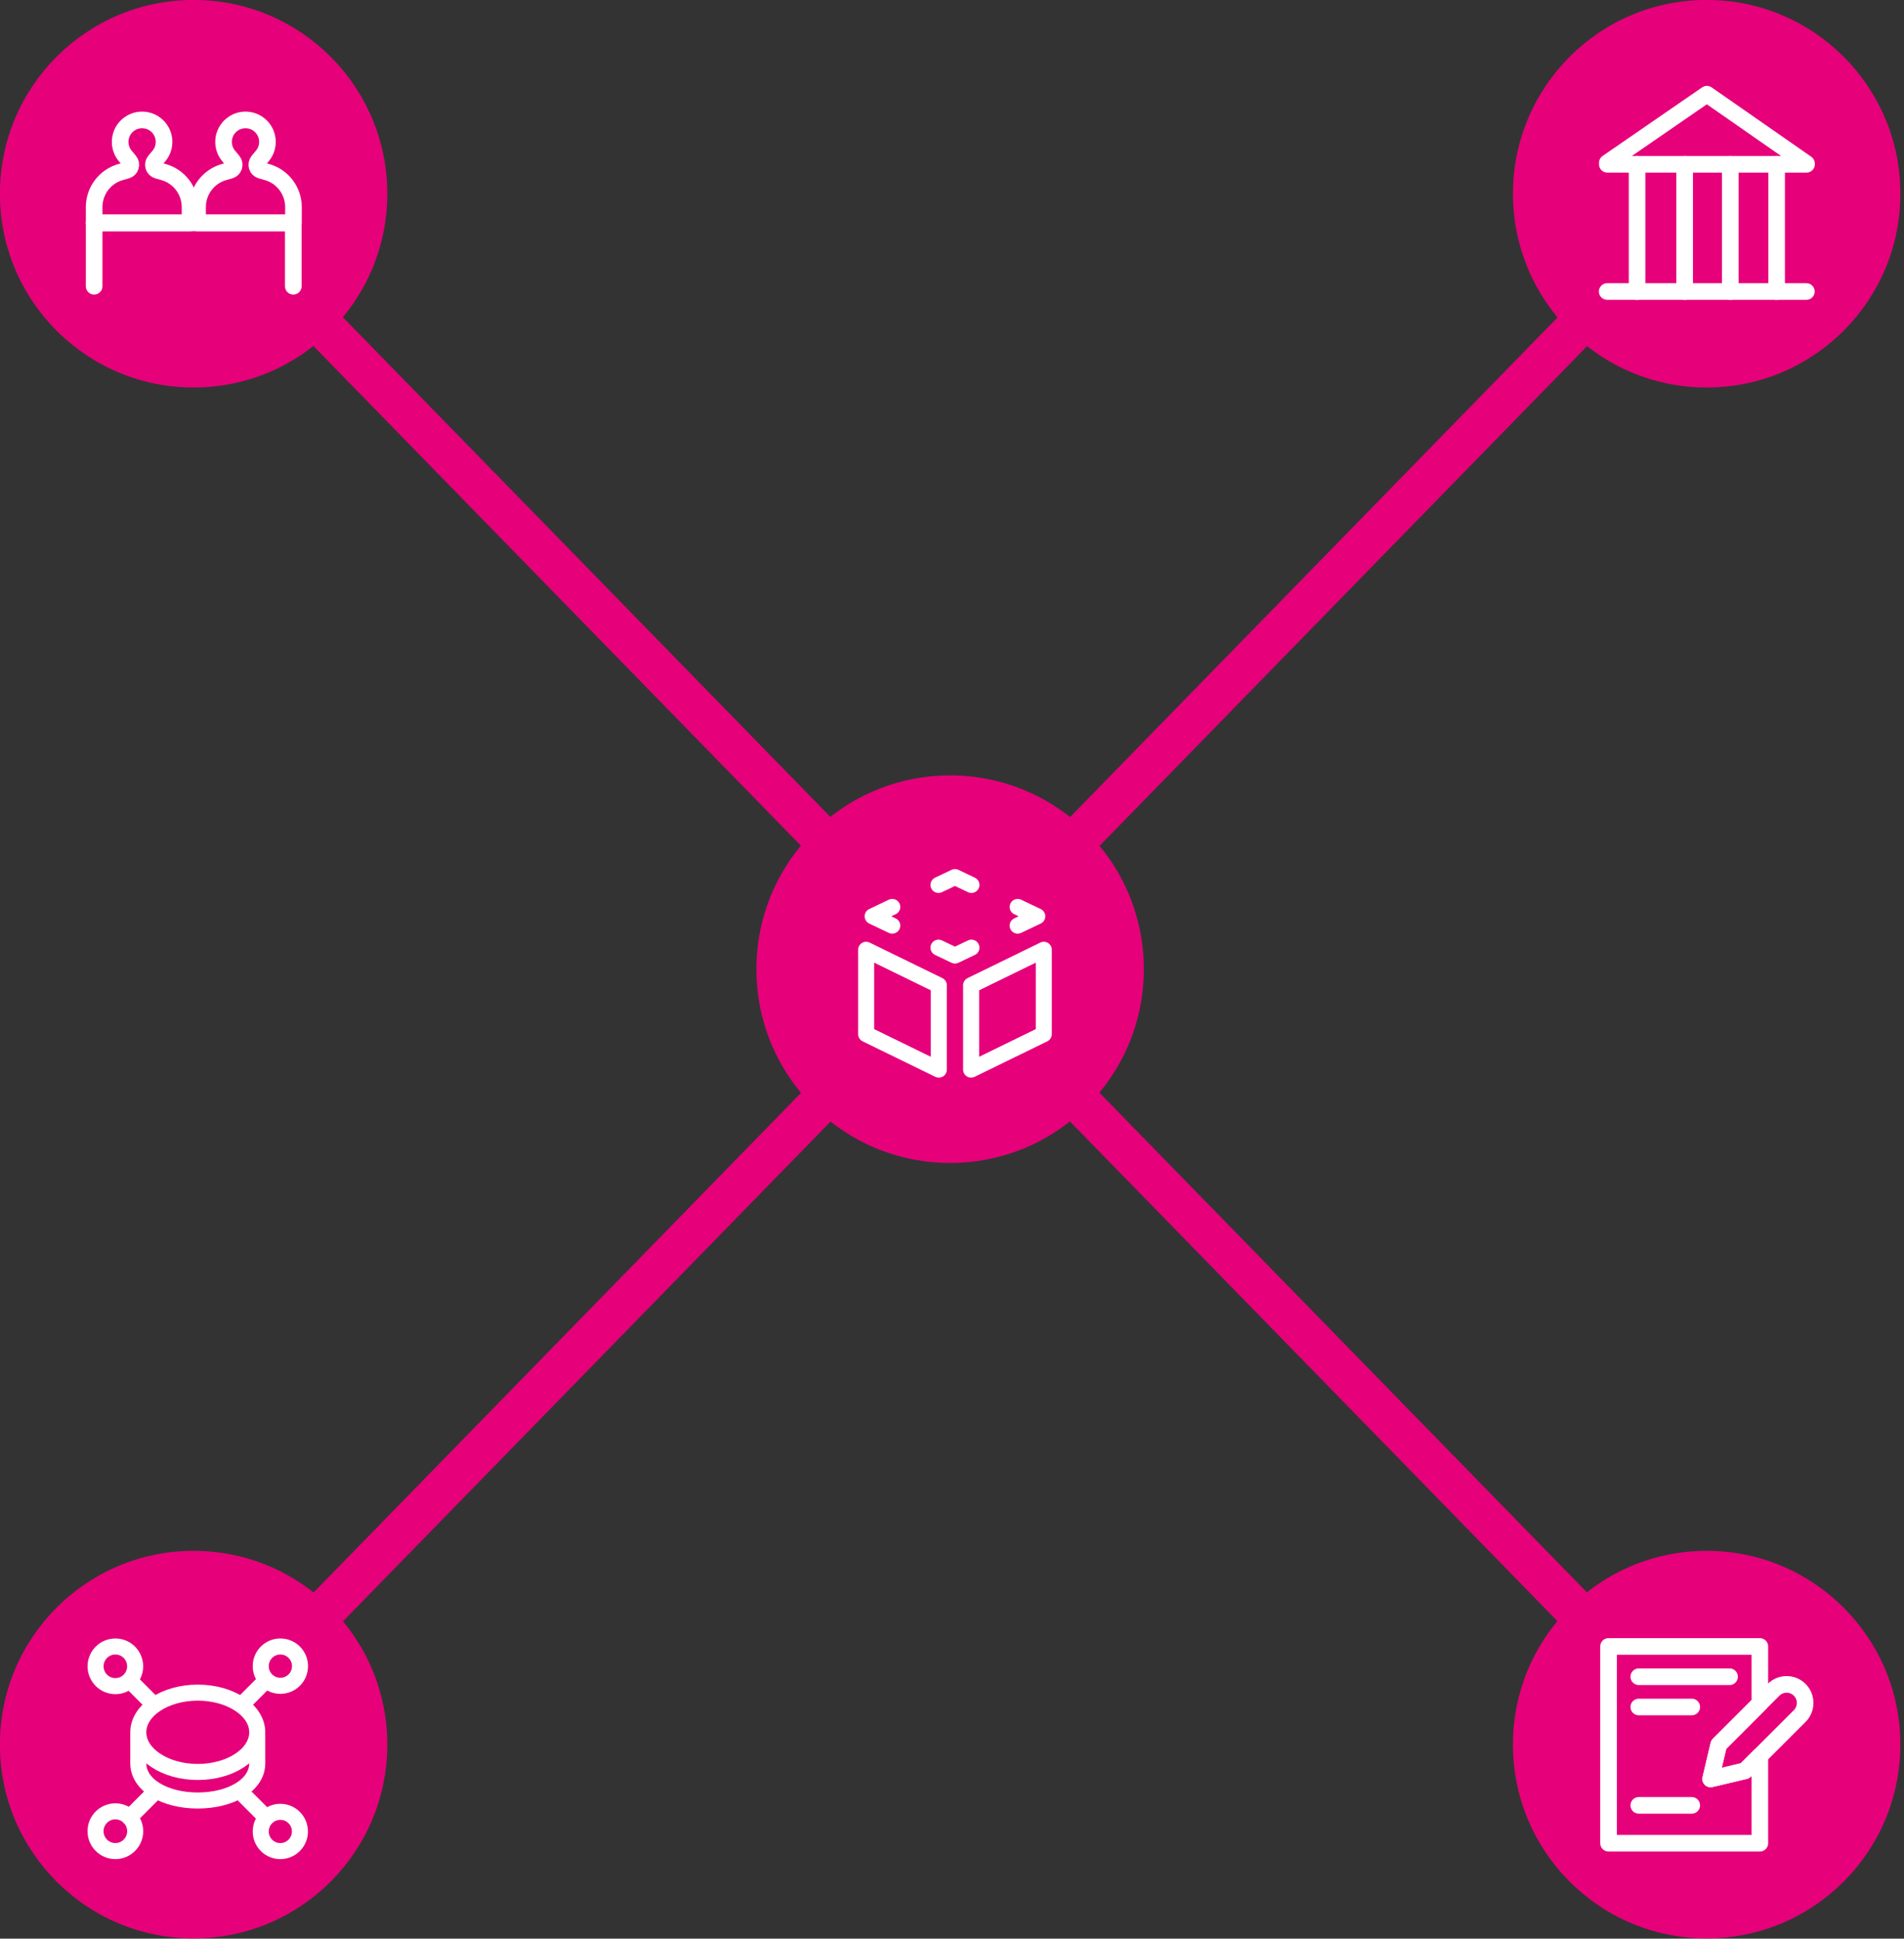 <?xml version="1.0" encoding="UTF-8" standalone="no"?>
<!DOCTYPE svg PUBLIC "-//W3C//DTD SVG 1.1//EN" "http://www.w3.org/Graphics/SVG/1.1/DTD/svg11.dtd">
<svg width="100%" height="100%" viewBox="0 0 393 400" version="1.1" xmlns="http://www.w3.org/2000/svg" xmlns:xlink="http://www.w3.org/1999/xlink" xml:space="preserve" xmlns:serif="http://www.serif.com/" style="fill-rule:evenodd;clip-rule:evenodd;stroke-linecap:round;stroke-linejoin:round;stroke-miterlimit:1.5;">
    <rect x="0" y="0" width="393" height="400" fill="#333333" stroke="none"/>
    <g transform="matrix(1,0,0,1,-63.696,-1072.52)">
        <g transform="matrix(1,0,0,1,-672,422)">
            <path d="M775.696,1010.52L931.848,850.525L1088,1010.52" style="fill:none;stroke:rgb(230,0,122);stroke-width:8.5px;"/>
            <path d="M775.696,690.525L931.848,850.525L1088,690.525" style="fill:none;stroke:rgb(230,0,122);stroke-width:8.5px;"/>
            <g transform="matrix(1,0,0,1,-348.232,581.5)">
                <g transform="matrix(0.816,0,0,0.816,1025.97,23.311)">
                    <circle cx="120" cy="105" r="49" style="fill:rgb(230,0,122);"/>
                </g>
                <g transform="matrix(1,0,0,1,1123.93,109.025)">
                    <g transform="matrix(1,0,0,1,-24,-24)">
                        <path d="M15.935,17.222L16.812,16.168C18.308,14.369 18.188,11.726 16.535,10.07C14.765,8.297 11.892,8.297 10.122,10.07C8.469,11.726 8.35,14.369 9.846,16.168L10.722,17.221C11.282,17.895 10.962,18.921 10.118,19.156L8.93,19.486C5.679,20.39 3.429,23.351 3.429,26.727L3.429,29.982L23.221,29.982L23.221,26.721C23.221,23.349 20.973,20.39 17.725,19.486L16.539,19.156C15.696,18.921 15.375,17.895 15.935,17.222Z" style="fill:none;fill-rule:nonzero;stroke:white;stroke-width:3.43px;stroke-miterlimit:4;"/>
                        <path d="M32.065,17.222L31.188,16.168C29.692,14.369 29.812,11.726 31.465,10.07C33.235,8.297 36.108,8.297 37.878,10.07C39.531,11.726 39.651,14.369 38.154,16.168L37.278,17.221C36.718,17.895 37.039,18.921 37.882,19.156L39.07,19.486C42.322,20.39 44.572,23.351 44.572,26.727L44.572,29.982L24.779,29.982L24.779,26.721C24.779,23.349 27.027,20.39 30.276,19.486L31.461,19.156C32.304,18.921 32.625,17.895 32.065,17.222Z" style="fill:none;fill-rule:nonzero;stroke:white;stroke-width:3.43px;stroke-miterlimit:4;"/>
                        <path d="M3.429,43.06L3.429,29.983L44.535,29.983L44.535,43.06" style="fill:none;fill-rule:nonzero;stroke:white;stroke-width:3.43px;stroke-miterlimit:4;"/>
                    </g>
                </g>
            </g>
            <g transform="matrix(1,0,0,1,-702,770.012)">
                <g transform="matrix(0.816,0,0,0.816,1692.04,154.798)">
                    <circle cx="120" cy="105" r="49" style="fill:rgb(230,0,122);"/>
                </g>
                <g transform="matrix(1,0,0,1,1790,240.512)">
                    <g transform="matrix(1,0,0,1,-24,-24)">
                        <path d="M31.864,29.372L24.783,31.046L26.457,23.963L34.939,15.482L34.939,3.709L3.709,3.709L3.709,44.307L34.939,44.307L34.939,26.299L31.864,29.372Z" style="fill:none;fill-rule:nonzero;stroke:white;stroke-width:3.43px;stroke-miterlimit:4;"/>
                        <path d="M28.692,9.955L9.955,9.955" style="fill:none;fill-rule:nonzero;stroke:white;stroke-width:3.43px;stroke-miterlimit:10;"/>
                        <path d="M20.886,16.2L9.955,16.2" style="fill:none;fill-rule:nonzero;stroke:white;stroke-width:3.43px;stroke-miterlimit:10;"/>
                        <path d="M20.884,36.496L9.955,36.496" style="fill:none;fill-rule:nonzero;stroke:white;stroke-width:3.43px;stroke-miterlimit:10;"/>
                        <path d="M37.763,12.658C39.256,11.164 41.678,11.164 43.171,12.658C44.665,14.151 44.665,16.573 43.171,18.066L31.866,29.372L24.783,31.046L26.457,23.963L37.763,12.658Z" style="fill:none;fill-rule:nonzero;stroke:white;stroke-width:3.43px;stroke-miterlimit:4;"/>
                    </g>
                </g>
            </g>
            <g transform="matrix(1,0,0,1,144.363,770.012)">
                <g transform="matrix(0.816,0,0,0.816,533.374,154.798)">
                    <circle cx="120" cy="105" r="49" style="fill:rgb(230,0,122);"/>
                </g>
                <g transform="matrix(1,0,0,1,631.333,240.512)">
                    <g transform="matrix(1,0,0,1,-24,-24)">
                        <g>
                            <path d="M37.097,22.244L37.097,27.823C37.097,32.343 31.601,35.495 24.821,35.495C18.042,35.495 12.546,32.343 12.546,27.823L12.546,22.244" style="fill:none;fill-rule:nonzero;stroke:white;stroke-width:3.31px;stroke-miterlimit:4;"/>
                            <path d="M24.821,29.605C31.601,29.605 37.097,25.941 37.097,21.422C37.097,16.902 31.601,13.238 24.821,13.238C18.042,13.238 12.546,16.902 12.546,21.422C12.546,25.941 18.042,29.605 24.821,29.605Z" style="fill:none;fill-rule:nonzero;stroke:white;stroke-width:3.31px;stroke-miterlimit:4;"/>
                            <path d="M7.812,45.93C10.072,45.93 11.904,44.095 11.904,41.831C11.904,39.568 10.072,37.732 7.812,37.732C5.552,37.732 3.72,39.568 3.72,41.831C3.72,44.095 5.552,45.93 7.812,45.93Z" style="fill:none;fill-rule:nonzero;stroke:white;stroke-width:3.31px;stroke-miterlimit:4;"/>
                            <path d="M41.862,45.933C44.096,45.933 45.907,44.12 45.907,41.882C45.907,39.645 44.096,37.831 41.862,37.831C39.628,37.831 37.818,39.645 37.818,41.882C37.818,44.12 39.628,45.933 41.862,45.933Z" style="fill:none;fill-rule:nonzero;stroke:white;stroke-width:3.31px;stroke-miterlimit:4;"/>
                            <path d="M7.812,11.896C10.067,11.896 11.895,10.065 11.895,7.806C11.895,5.548 10.067,3.717 7.812,3.717C5.557,3.717 3.729,5.548 3.729,7.806C3.729,10.065 5.557,11.896 7.812,11.896Z" style="fill:none;fill-rule:nonzero;stroke:white;stroke-width:3.31px;stroke-miterlimit:4;"/>
                            <path d="M41.87,11.833C44.108,11.833 45.923,10.016 45.923,7.774C45.923,5.533 44.108,3.715 41.87,3.715C39.632,3.715 37.818,5.533 37.818,7.774C37.818,10.016 39.632,11.833 41.87,11.833Z" style="fill:none;fill-rule:nonzero;stroke:white;stroke-width:3.31px;stroke-miterlimit:4;"/>
                            <path d="M15.337,15.317L10.883,10.849" style="fill:none;fill-rule:nonzero;stroke:white;stroke-width:3.31px;stroke-miterlimit:4;"/>
                            <path d="M33.979,15.653L38.772,10.849" style="fill:none;fill-rule:nonzero;stroke:white;stroke-width:3.31px;stroke-miterlimit:4;"/>
                            <path d="M33.8,33.866L38.773,38.839" style="fill:none;fill-rule:nonzero;stroke:white;stroke-width:3.31px;stroke-miterlimit:4;"/>
                            <path d="M15.922,33.789L10.746,38.977" style="fill:none;fill-rule:nonzero;stroke:white;stroke-width:3.31px;stroke-miterlimit:4;"/>
                        </g>
                    </g>
                </g>
            </g>
            <g transform="matrix(1,0,0,1,405.848,610.012)">
                <g transform="matrix(0.816,0,0,0.816,428.041,154.798)">
                    <circle cx="120" cy="105" r="49" style="fill:rgb(230,0,122);"/>
                </g>
                <g transform="matrix(1,0,0,1,526,240.512)">
                    <g transform="matrix(1,0,0,1,-24,-24)">
                        <g>
                            <path d="M6.621,37.364L6.621,19.967L21.626,27.292L21.626,44.69L6.621,37.364Z" style="fill:none;fill-rule:nonzero;stroke:white;stroke-width:3.31px;stroke-miterlimit:4;"/>
                            <path d="M43.299,37.364L43.299,19.967L28.294,27.292L28.294,44.69L43.299,37.364Z" style="fill:none;fill-rule:nonzero;stroke:white;stroke-width:3.31px;stroke-miterlimit:4;"/>
                            <path d="M21.562,6.584L24.96,4.966L28.358,6.584M21.562,19.53L24.96,21.148L28.358,19.53M37.906,14.983L41.952,13.057L37.906,11.13M12.014,11.13L7.968,13.057L12.014,14.983" style="fill:none;fill-rule:nonzero;stroke:white;stroke-width:3.31px;stroke-miterlimit:4;"/>
                        </g>
                    </g>
                </g>
            </g>
            <g transform="matrix(1,0,0,1,-283.786,581.5)">
                <g transform="matrix(0.816,0,0,0.816,1273.83,23.311)">
                    <circle cx="120" cy="105" r="49" style="fill:rgb(230,0,122);"/>
                </g>
                <g transform="matrix(1,0,0,1,1371.79,109.025)">
                    <g transform="matrix(1,0,0,1,-24,-24)">
                        <path d="M3.429,44.141L44.543,44.141" style="fill:none;fill-rule:nonzero;stroke:white;stroke-width:3.43px;stroke-miterlimit:4;"/>
                        <path d="M9.597,17.899L9.597,44.141" style="fill:none;fill-rule:nonzero;stroke:white;stroke-width:3.43px;stroke-miterlimit:4;"/>
                        <path d="M38.399,17.899L38.399,44.141" style="fill:none;fill-rule:nonzero;stroke:white;stroke-width:3.43px;stroke-miterlimit:4;"/>
                        <path d="M19.416,17.899L19.416,44.141" style="fill:none;fill-rule:nonzero;stroke:white;stroke-width:3.43px;stroke-miterlimit:4;"/>
                        <path d="M28.834,17.899L28.834,44.141" style="fill:none;fill-rule:nonzero;stroke:white;stroke-width:3.43px;stroke-miterlimit:4;"/>
                        <path d="M44.572,17.899L3.457,17.899L3.457,17.581L24.004,3.429L44.572,17.746L44.572,17.899Z" style="fill:none;fill-rule:nonzero;stroke:white;stroke-width:3.43px;stroke-miterlimit:4;"/>
                    </g>
                </g>
            </g>
        </g>
    </g>
</svg>
